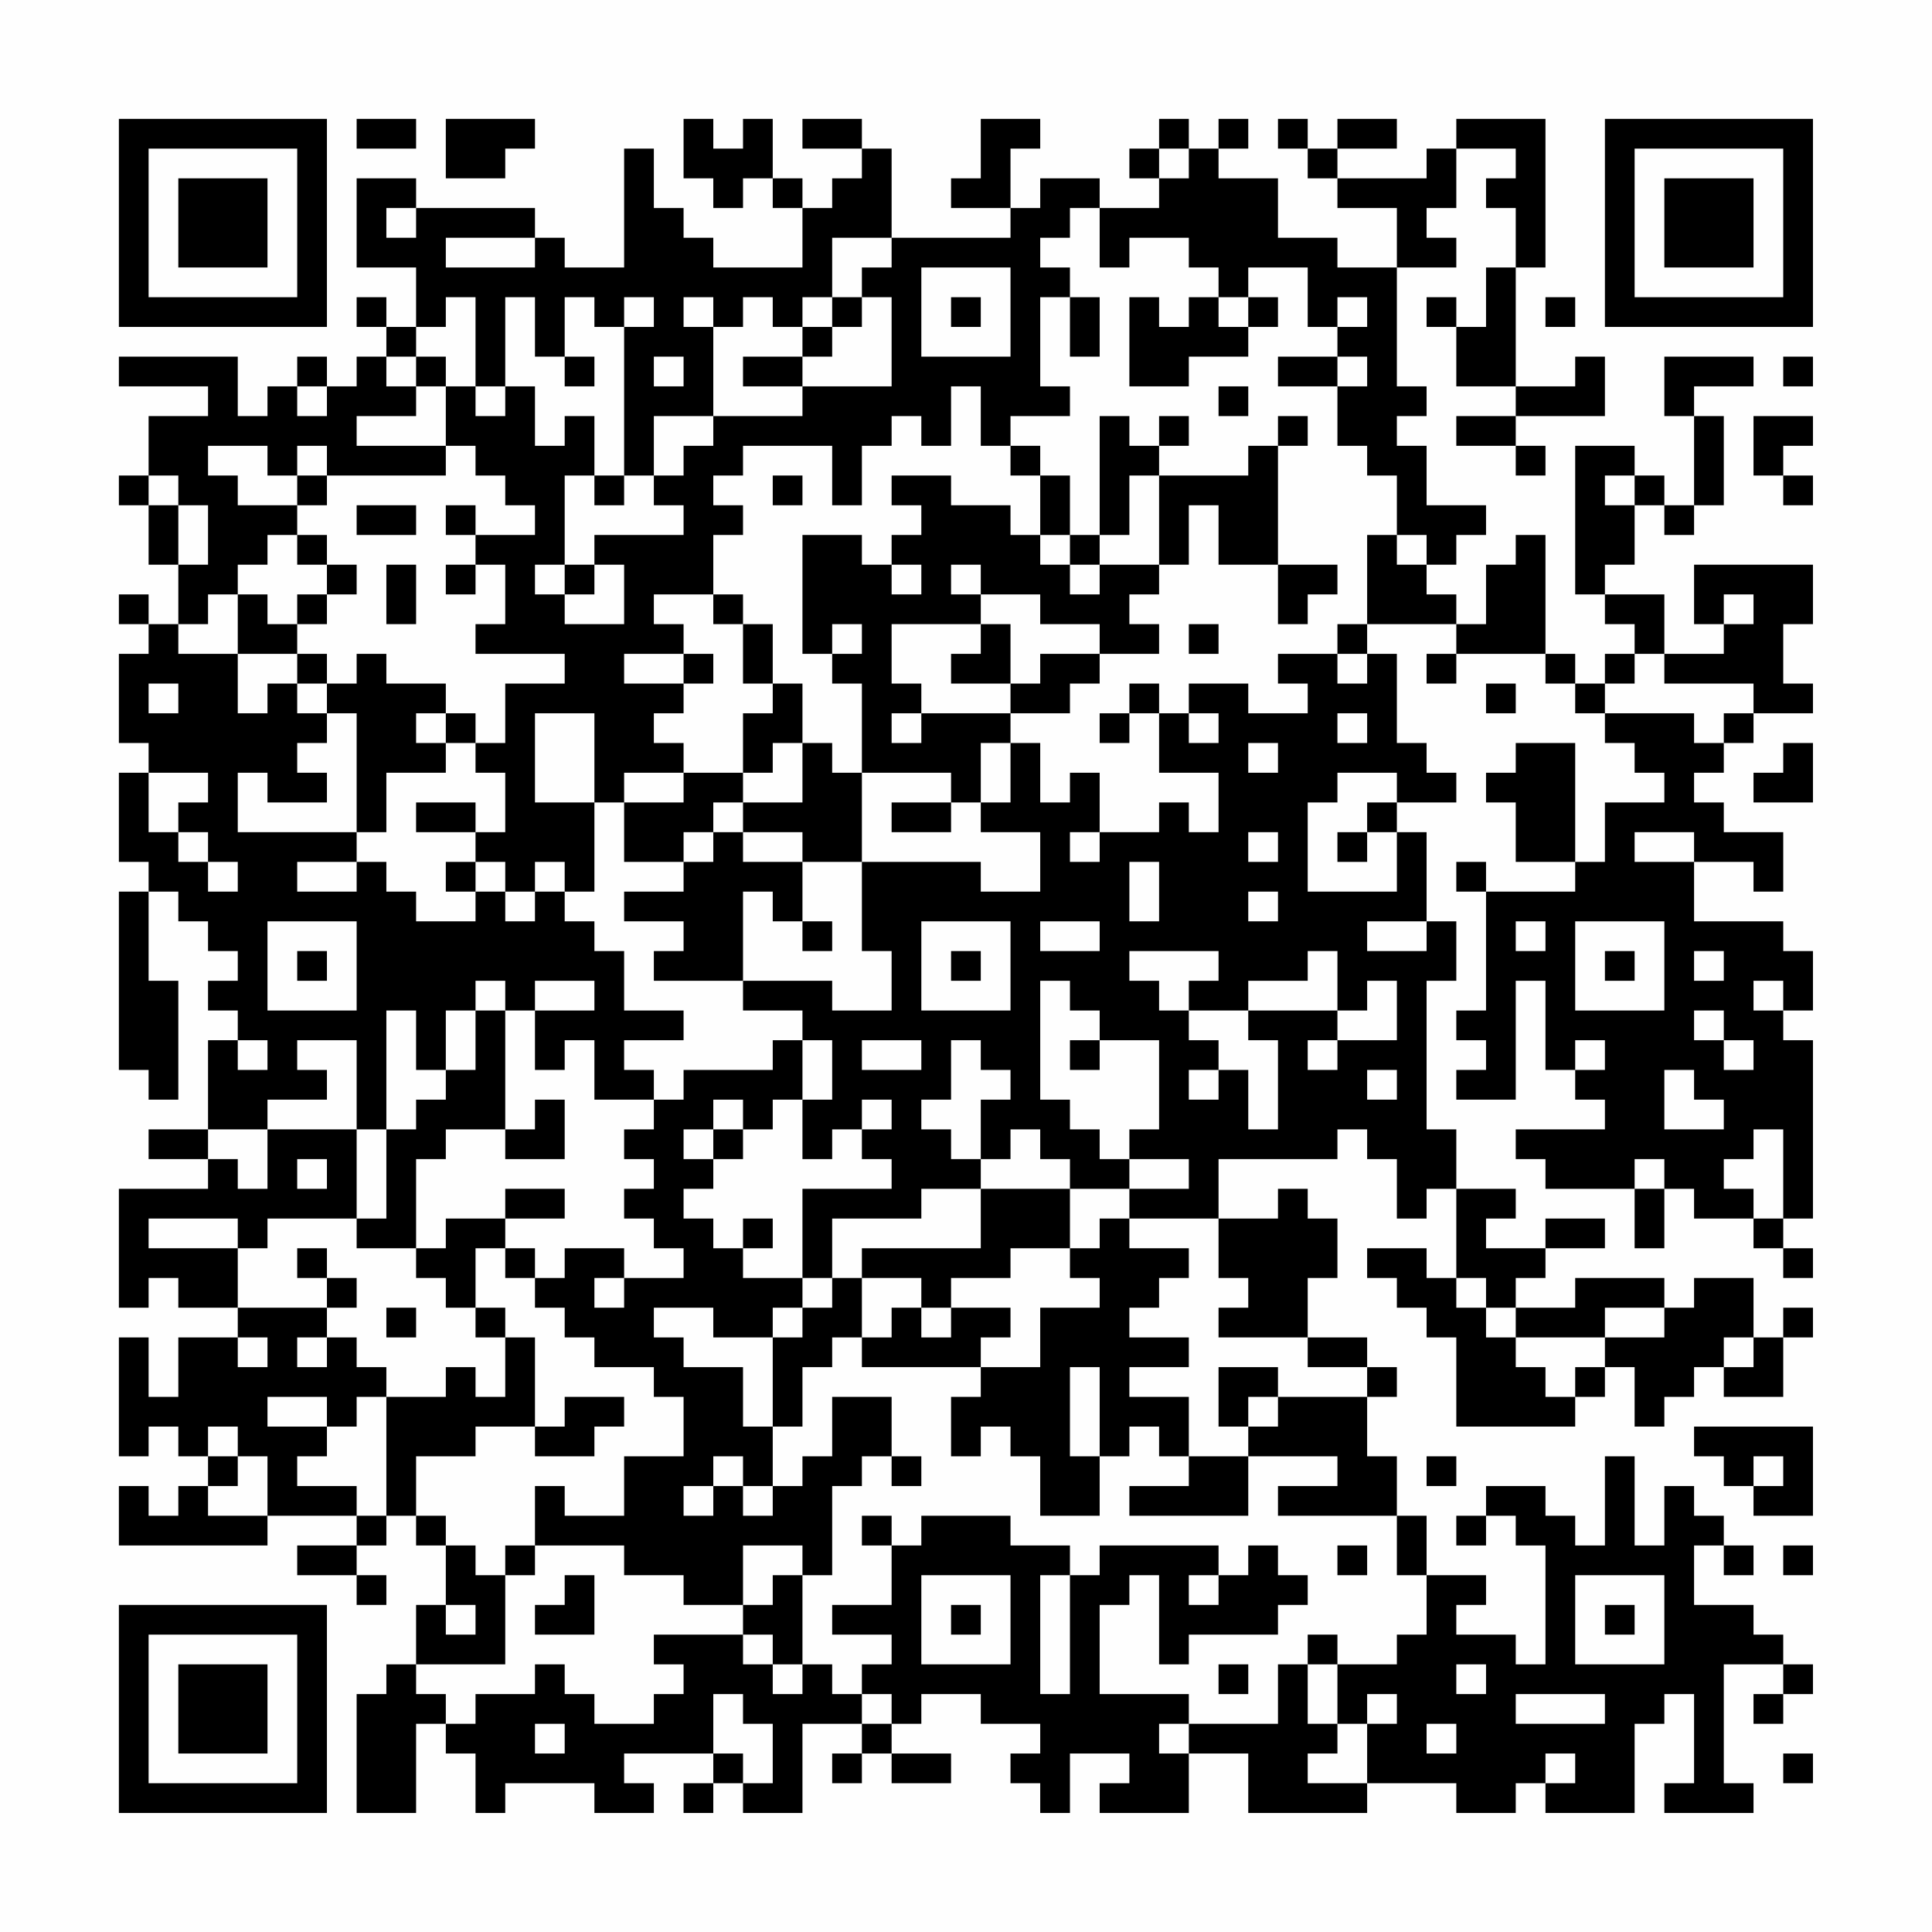 <?xml version="1.0" encoding="UTF-8"?>
<svg xmlns="http://www.w3.org/2000/svg" version="1.1" width="300" height="300" viewBox="0 0 300 300"><rect x="0" y="0" width="300" height="300" fill="#fefefe"/><g transform="scale(4.615)"><g transform="translate(4,4)"><path fill-rule="evenodd" d="M8 0L8 1L10 1L10 0ZM11 0L11 2L13 2L13 1L14 1L14 0ZM19 0L19 2L20 2L20 3L21 3L21 2L22 2L22 3L23 3L23 5L20 5L20 4L19 4L19 3L18 3L18 1L17 1L17 5L15 5L15 4L14 4L14 3L10 3L10 2L8 2L8 5L10 5L10 7L9 7L9 6L8 6L8 7L9 7L9 8L8 8L8 9L7 9L7 8L6 8L6 9L5 9L5 10L4 10L4 8L0 8L0 9L3 9L3 10L1 10L1 12L0 12L0 13L1 13L1 15L2 15L2 17L1 17L1 16L0 16L0 17L1 17L1 18L0 18L0 21L1 21L1 22L0 22L0 25L1 25L1 26L0 26L0 32L1 32L1 33L2 33L2 29L1 29L1 26L2 26L2 27L3 27L3 28L4 28L4 29L3 29L3 30L4 30L4 31L3 31L3 34L1 34L1 35L3 35L3 36L0 36L0 40L1 40L1 39L2 39L2 40L4 40L4 41L2 41L2 43L1 43L1 41L0 41L0 45L1 45L1 44L2 44L2 45L3 45L3 46L2 46L2 47L1 47L1 46L0 46L0 48L5 48L5 47L8 47L8 48L6 48L6 49L8 49L8 50L9 50L9 49L8 49L8 48L9 48L9 47L10 47L10 48L11 48L11 50L10 50L10 52L9 52L9 53L8 53L8 57L10 57L10 54L11 54L11 55L12 55L12 57L13 57L13 56L16 56L16 57L18 57L18 56L17 56L17 55L20 55L20 56L19 56L19 57L20 57L20 56L21 56L21 57L23 57L23 54L25 54L25 55L24 55L24 56L25 56L25 55L26 55L26 56L28 56L28 55L26 55L26 54L27 54L27 53L29 53L29 54L31 54L31 55L30 55L30 56L31 56L31 57L32 57L32 55L34 55L34 56L33 56L33 57L36 57L36 55L38 55L38 57L42 57L42 56L45 56L45 57L47 57L47 56L48 56L48 57L51 57L51 54L52 54L52 53L53 53L53 56L52 56L52 57L55 57L55 56L54 56L54 52L56 52L56 53L55 53L55 54L56 54L56 53L57 53L57 52L56 52L56 51L55 51L55 50L53 50L53 48L54 48L54 49L55 49L55 48L54 48L54 47L53 47L53 46L52 46L52 48L51 48L51 45L50 45L50 48L49 48L49 47L48 47L48 46L46 46L46 47L45 47L45 48L46 48L46 47L47 47L47 48L48 48L48 52L47 52L47 51L45 51L45 50L46 50L46 49L44 49L44 47L43 47L43 45L42 45L42 43L43 43L43 42L42 42L42 41L40 41L40 39L41 39L41 37L40 37L40 36L39 36L39 37L37 37L37 35L41 35L41 34L42 34L42 35L43 35L43 37L44 37L44 36L45 36L45 39L44 39L44 38L42 38L42 39L43 39L43 40L44 40L44 41L45 41L45 44L49 44L49 43L50 43L50 42L51 42L51 44L52 44L52 43L53 43L53 42L54 42L54 43L56 43L56 41L57 41L57 40L56 40L56 41L55 41L55 39L53 39L53 40L52 40L52 39L49 39L49 40L47 40L47 39L48 39L48 38L50 38L50 37L48 37L48 38L46 38L46 37L47 37L47 36L45 36L45 34L44 34L44 29L45 29L45 27L44 27L44 24L43 24L43 23L45 23L45 22L44 22L44 21L43 21L43 18L42 18L42 17L45 17L45 18L44 18L44 19L45 19L45 18L48 18L48 19L49 19L49 20L50 20L50 21L51 21L51 22L52 22L52 23L50 23L50 25L49 25L49 21L47 21L47 22L46 22L46 23L47 23L47 25L49 25L49 26L46 26L46 25L45 25L45 26L46 26L46 30L45 30L45 31L46 31L46 32L45 32L45 33L47 33L47 29L48 29L48 32L49 32L49 33L50 33L50 34L47 34L47 35L48 35L48 36L51 36L51 38L52 38L52 36L53 36L53 37L55 37L55 38L56 38L56 39L57 39L57 38L56 38L56 37L57 37L57 31L56 31L56 30L57 30L57 28L56 28L56 27L53 27L53 25L55 25L55 26L56 26L56 24L54 24L54 23L53 23L53 22L54 22L54 21L55 21L55 20L57 20L57 19L56 19L56 17L57 17L57 15L53 15L53 17L54 17L54 18L52 18L52 16L50 16L50 15L51 15L51 13L52 13L52 14L53 14L53 13L54 13L54 10L53 10L53 9L55 9L55 8L52 8L52 10L53 10L53 13L52 13L52 12L51 12L51 11L49 11L49 16L50 16L50 17L51 17L51 18L50 18L50 19L49 19L49 18L48 18L48 14L47 14L47 15L46 15L46 17L45 17L45 16L44 16L44 15L45 15L45 14L46 14L46 13L44 13L44 11L43 11L43 10L44 10L44 9L43 9L43 5L45 5L45 4L44 4L44 3L45 3L45 1L47 1L47 2L46 2L46 3L47 3L47 5L46 5L46 7L45 7L45 6L44 6L44 7L45 7L45 9L47 9L47 10L45 10L45 11L47 11L47 12L48 12L48 11L47 11L47 10L50 10L50 8L49 8L49 9L47 9L47 5L48 5L48 0L45 0L45 1L44 1L44 2L41 2L41 1L43 1L43 0L41 0L41 1L40 1L40 0L39 0L39 1L40 1L40 2L41 2L41 3L43 3L43 5L41 5L41 4L39 4L39 2L37 2L37 1L38 1L38 0L37 0L37 1L36 1L36 0L35 0L35 1L34 1L34 2L35 2L35 3L33 3L33 2L31 2L31 3L30 3L30 1L31 1L31 0L29 0L29 2L28 2L28 3L30 3L30 4L26 4L26 1L25 1L25 0L23 0L23 1L25 1L25 2L24 2L24 3L23 3L23 2L22 2L22 0L21 0L21 1L20 1L20 0ZM35 1L35 2L36 2L36 1ZM9 3L9 4L10 4L10 3ZM32 3L32 4L31 4L31 5L32 5L32 6L31 6L31 9L32 9L32 10L30 10L30 11L29 11L29 9L28 9L28 11L27 11L27 10L26 10L26 11L25 11L25 13L24 13L24 11L21 11L21 12L20 12L20 13L21 13L21 14L20 14L20 16L18 16L18 17L19 17L19 18L17 18L17 19L19 19L19 20L18 20L18 21L19 21L19 22L17 22L17 23L16 23L16 20L14 20L14 23L16 23L16 26L15 26L15 25L14 25L14 26L13 26L13 25L12 25L12 24L13 24L13 22L12 22L12 21L13 21L13 19L15 19L15 18L12 18L12 17L13 17L13 15L12 15L12 14L14 14L14 13L13 13L13 12L12 12L12 11L11 11L11 9L12 9L12 10L13 10L13 9L14 9L14 11L15 11L15 10L16 10L16 12L15 12L15 15L14 15L14 16L15 16L15 17L17 17L17 15L16 15L16 14L19 14L19 13L18 13L18 12L19 12L19 11L20 11L20 10L23 10L23 9L26 9L26 6L25 6L25 5L26 5L26 4L24 4L24 6L23 6L23 7L22 7L22 6L21 6L21 7L20 7L20 6L19 6L19 7L20 7L20 10L18 10L18 12L17 12L17 7L18 7L18 6L17 6L17 7L16 7L16 6L15 6L15 8L14 8L14 6L13 6L13 9L12 9L12 6L11 6L11 7L10 7L10 8L9 8L9 9L10 9L10 10L8 10L8 11L11 11L11 12L7 12L7 11L6 11L6 12L5 12L5 11L3 11L3 12L4 12L4 13L6 13L6 14L5 14L5 15L4 15L4 16L3 16L3 17L2 17L2 18L4 18L4 20L5 20L5 19L6 19L6 20L7 20L7 21L6 21L6 22L7 22L7 23L5 23L5 22L4 22L4 24L8 24L8 25L6 25L6 26L8 26L8 25L9 25L9 26L10 26L10 27L12 27L12 26L13 26L13 27L14 27L14 26L15 26L15 27L16 27L16 28L17 28L17 30L19 30L19 31L17 31L17 32L18 32L18 33L16 33L16 31L15 31L15 32L14 32L14 30L16 30L16 29L14 29L14 30L13 30L13 29L12 29L12 30L11 30L11 32L10 32L10 30L9 30L9 34L8 34L8 31L6 31L6 32L7 32L7 33L5 33L5 34L3 34L3 35L4 35L4 36L5 36L5 34L8 34L8 37L5 37L5 38L4 38L4 37L1 37L1 38L4 38L4 40L7 40L7 41L6 41L6 42L7 42L7 41L8 41L8 42L9 42L9 43L8 43L8 44L7 44L7 43L5 43L5 44L7 44L7 45L6 45L6 46L8 46L8 47L9 47L9 43L11 43L11 42L12 42L12 43L13 43L13 41L14 41L14 44L12 44L12 45L10 45L10 47L11 47L11 48L12 48L12 49L13 49L13 52L10 52L10 53L11 53L11 54L12 54L12 53L14 53L14 52L15 52L15 53L16 53L16 54L18 54L18 53L19 53L19 52L18 52L18 51L21 51L21 52L22 52L22 53L23 53L23 52L24 52L24 53L25 53L25 54L26 54L26 53L25 53L25 52L26 52L26 51L24 51L24 50L26 50L26 48L27 48L27 47L30 47L30 48L32 48L32 49L31 49L31 53L32 53L32 49L33 49L33 48L37 48L37 49L36 49L36 50L37 50L37 49L38 49L38 48L39 48L39 49L40 49L40 50L39 50L39 51L36 51L36 52L35 52L35 49L34 49L34 50L33 50L33 53L36 53L36 54L35 54L35 55L36 55L36 54L39 54L39 52L40 52L40 54L41 54L41 55L40 55L40 56L42 56L42 54L43 54L43 53L42 53L42 54L41 54L41 52L43 52L43 51L44 51L44 49L43 49L43 47L39 47L39 46L41 46L41 45L38 45L38 44L39 44L39 43L42 43L42 42L40 42L40 41L37 41L37 40L38 40L38 39L37 39L37 37L34 37L34 36L36 36L36 35L34 35L34 34L35 34L35 31L33 31L33 30L32 30L32 29L31 29L31 33L32 33L32 34L33 34L33 35L34 35L34 36L32 36L32 35L31 35L31 34L30 34L30 35L29 35L29 33L30 33L30 32L29 32L29 31L28 31L28 33L27 33L27 34L28 34L28 35L29 35L29 36L27 36L27 37L24 37L24 39L23 39L23 36L26 36L26 35L25 35L25 34L26 34L26 33L25 33L25 34L24 34L24 35L23 35L23 33L24 33L24 31L23 31L23 30L21 30L21 29L24 29L24 30L26 30L26 28L25 28L25 25L29 25L29 26L31 26L31 24L29 24L29 23L30 23L30 21L31 21L31 23L32 23L32 22L33 22L33 24L32 24L32 25L33 25L33 24L35 24L35 23L36 23L36 24L37 24L37 22L35 22L35 20L36 20L36 21L37 21L37 20L36 20L36 19L38 19L38 20L40 20L40 19L39 19L39 18L41 18L41 19L42 19L42 18L41 18L41 17L42 17L42 14L43 14L43 15L44 15L44 14L43 14L43 12L42 12L42 11L41 11L41 9L42 9L42 8L41 8L41 7L42 7L42 6L41 6L41 7L40 7L40 5L38 5L38 6L37 6L37 5L36 5L36 4L34 4L34 5L33 5L33 3ZM11 4L11 5L14 5L14 4ZM27 5L27 8L30 8L30 5ZM24 6L24 7L23 7L23 8L21 8L21 9L23 9L23 8L24 8L24 7L25 7L25 6ZM28 6L28 7L29 7L29 6ZM32 6L32 8L33 8L33 6ZM34 6L34 9L36 9L36 8L38 8L38 7L39 7L39 6L38 6L38 7L37 7L37 6L36 6L36 7L35 7L35 6ZM48 6L48 7L49 7L49 6ZM10 8L10 9L11 9L11 8ZM15 8L15 9L16 9L16 8ZM18 8L18 9L19 9L19 8ZM39 8L39 9L41 9L41 8ZM56 8L56 9L57 9L57 8ZM6 9L6 10L7 10L7 9ZM37 9L37 10L38 10L38 9ZM33 10L33 14L32 14L32 12L31 12L31 11L30 11L30 12L31 12L31 14L30 14L30 13L28 13L28 12L26 12L26 13L27 13L27 14L26 14L26 15L25 15L25 14L23 14L23 18L24 18L24 19L25 19L25 22L24 22L24 21L23 21L23 19L22 19L22 17L21 17L21 16L20 16L20 17L21 17L21 19L22 19L22 20L21 20L21 22L19 22L19 23L17 23L17 25L19 25L19 26L17 26L17 27L19 27L19 28L18 28L18 29L21 29L21 26L22 26L22 27L23 27L23 28L24 28L24 27L23 27L23 25L25 25L25 22L28 22L28 23L26 23L26 24L28 24L28 23L29 23L29 21L30 21L30 20L32 20L32 19L33 19L33 18L35 18L35 17L34 17L34 16L35 16L35 15L36 15L36 13L37 13L37 15L39 15L39 17L40 17L40 16L41 16L41 15L39 15L39 11L40 11L40 10L39 10L39 11L38 11L38 12L35 12L35 11L36 11L36 10L35 10L35 11L34 11L34 10ZM55 10L55 12L56 12L56 13L57 13L57 12L56 12L56 11L57 11L57 10ZM1 12L1 13L2 13L2 15L3 15L3 13L2 13L2 12ZM6 12L6 13L7 13L7 12ZM16 12L16 13L17 13L17 12ZM22 12L22 13L23 13L23 12ZM34 12L34 14L33 14L33 15L32 15L32 14L31 14L31 15L32 15L32 16L33 16L33 15L35 15L35 12ZM50 12L50 13L51 13L51 12ZM8 13L8 14L10 14L10 13ZM11 13L11 14L12 14L12 13ZM6 14L6 15L7 15L7 16L6 16L6 17L5 17L5 16L4 16L4 18L6 18L6 19L7 19L7 20L8 20L8 24L9 24L9 22L11 22L11 21L12 21L12 20L11 20L11 19L9 19L9 18L8 18L8 19L7 19L7 18L6 18L6 17L7 17L7 16L8 16L8 15L7 15L7 14ZM9 15L9 17L10 17L10 15ZM11 15L11 16L12 16L12 15ZM15 15L15 16L16 16L16 15ZM26 15L26 16L27 16L27 15ZM28 15L28 16L29 16L29 17L26 17L26 19L27 19L27 20L26 20L26 21L27 21L27 20L30 20L30 19L31 19L31 18L33 18L33 17L31 17L31 16L29 16L29 15ZM54 16L54 17L55 17L55 16ZM24 17L24 18L25 18L25 17ZM29 17L29 18L28 18L28 19L30 19L30 17ZM36 17L36 18L37 18L37 17ZM19 18L19 19L20 19L20 18ZM51 18L51 19L50 19L50 20L53 20L53 21L54 21L54 20L55 20L55 19L52 19L52 18ZM1 19L1 20L2 20L2 19ZM34 19L34 20L33 20L33 21L34 21L34 20L35 20L35 19ZM46 19L46 20L47 20L47 19ZM10 20L10 21L11 21L11 20ZM41 20L41 21L42 21L42 20ZM22 21L22 22L21 22L21 23L20 23L20 24L19 24L19 25L20 25L20 24L21 24L21 25L23 25L23 24L21 24L21 23L23 23L23 21ZM38 21L38 22L39 22L39 21ZM56 21L56 22L55 22L55 23L57 23L57 21ZM1 22L1 24L2 24L2 25L3 25L3 26L4 26L4 25L3 25L3 24L2 24L2 23L3 23L3 22ZM41 22L41 23L40 23L40 26L43 26L43 24L42 24L42 23L43 23L43 22ZM10 23L10 24L12 24L12 23ZM38 24L38 25L39 25L39 24ZM41 24L41 25L42 25L42 24ZM51 24L51 25L53 25L53 24ZM11 25L11 26L12 26L12 25ZM34 25L34 27L35 27L35 25ZM38 26L38 27L39 27L39 26ZM5 27L5 30L8 30L8 27ZM27 27L27 30L30 30L30 27ZM31 27L31 28L33 28L33 27ZM42 27L42 28L44 28L44 27ZM47 27L47 28L48 28L48 27ZM49 27L49 30L52 30L52 27ZM6 28L6 29L7 29L7 28ZM28 28L28 29L29 29L29 28ZM34 28L34 29L35 29L35 30L36 30L36 31L37 31L37 32L36 32L36 33L37 33L37 32L38 32L38 34L39 34L39 31L38 31L38 30L41 30L41 31L40 31L40 32L41 32L41 31L43 31L43 29L42 29L42 30L41 30L41 28L40 28L40 29L38 29L38 30L36 30L36 29L37 29L37 28ZM50 28L50 29L51 29L51 28ZM53 28L53 29L54 29L54 28ZM55 29L55 30L56 30L56 29ZM12 30L12 32L11 32L11 33L10 33L10 34L9 34L9 37L8 37L8 38L10 38L10 39L11 39L11 40L12 40L12 41L13 41L13 40L12 40L12 38L13 38L13 39L14 39L14 40L15 40L15 41L16 41L16 42L18 42L18 43L19 43L19 45L17 45L17 47L15 47L15 46L14 46L14 48L13 48L13 49L14 49L14 48L17 48L17 49L19 49L19 50L21 50L21 51L22 51L22 52L23 52L23 49L24 49L24 46L25 46L25 45L26 45L26 46L27 46L27 45L26 45L26 43L24 43L24 45L23 45L23 46L22 46L22 44L23 44L23 42L24 42L24 41L25 41L25 42L29 42L29 43L28 43L28 45L29 45L29 44L30 44L30 45L31 45L31 47L33 47L33 45L34 45L34 44L35 44L35 45L36 45L36 46L34 46L34 47L38 47L38 45L36 45L36 43L34 43L34 42L36 42L36 41L34 41L34 40L35 40L35 39L36 39L36 38L34 38L34 37L33 37L33 38L32 38L32 36L29 36L29 38L25 38L25 39L24 39L24 40L23 40L23 39L21 39L21 38L22 38L22 37L21 37L21 38L20 38L20 37L19 37L19 36L20 36L20 35L21 35L21 34L22 34L22 33L23 33L23 31L22 31L22 32L19 32L19 33L18 33L18 34L17 34L17 35L18 35L18 36L17 36L17 37L18 37L18 38L19 38L19 39L17 39L17 38L15 38L15 39L14 39L14 38L13 38L13 37L15 37L15 36L13 36L13 37L11 37L11 38L10 38L10 35L11 35L11 34L13 34L13 35L15 35L15 33L14 33L14 34L13 34L13 30ZM53 30L53 31L54 31L54 32L55 32L55 31L54 31L54 30ZM4 31L4 32L5 32L5 31ZM25 31L25 32L27 32L27 31ZM32 31L32 32L33 32L33 31ZM49 31L49 32L50 32L50 31ZM42 32L42 33L43 33L43 32ZM52 32L52 34L54 34L54 33L53 33L53 32ZM20 33L20 34L19 34L19 35L20 35L20 34L21 34L21 33ZM55 34L55 35L54 35L54 36L55 36L55 37L56 37L56 34ZM6 35L6 36L7 36L7 35ZM51 35L51 36L52 36L52 35ZM6 38L6 39L7 39L7 40L8 40L8 39L7 39L7 38ZM30 38L30 39L28 39L28 40L27 40L27 39L25 39L25 41L26 41L26 40L27 40L27 41L28 41L28 40L30 40L30 41L29 41L29 42L31 42L31 40L33 40L33 39L32 39L32 38ZM16 39L16 40L17 40L17 39ZM45 39L45 40L46 40L46 41L47 41L47 42L48 42L48 43L49 43L49 42L50 42L50 41L52 41L52 40L50 40L50 41L47 41L47 40L46 40L46 39ZM9 40L9 41L10 41L10 40ZM18 40L18 41L19 41L19 42L21 42L21 44L22 44L22 41L23 41L23 40L22 40L22 41L20 41L20 40ZM4 41L4 42L5 42L5 41ZM54 41L54 42L55 42L55 41ZM32 42L32 45L33 45L33 42ZM37 42L37 44L38 44L38 43L39 43L39 42ZM15 43L15 44L14 44L14 45L16 45L16 44L17 44L17 43ZM3 44L3 45L4 45L4 46L3 46L3 47L5 47L5 45L4 45L4 44ZM53 44L53 45L54 45L54 46L55 46L55 47L57 47L57 44ZM20 45L20 46L19 46L19 47L20 47L20 46L21 46L21 47L22 47L22 46L21 46L21 45ZM44 45L44 46L45 46L45 45ZM55 45L55 46L56 46L56 45ZM25 47L25 48L26 48L26 47ZM21 48L21 50L22 50L22 49L23 49L23 48ZM41 48L41 49L42 49L42 48ZM56 48L56 49L57 49L57 48ZM15 49L15 50L14 50L14 51L16 51L16 49ZM27 49L27 52L30 52L30 49ZM49 49L49 52L52 52L52 49ZM11 50L11 51L12 51L12 50ZM28 50L28 51L29 51L29 50ZM50 50L50 51L51 51L51 50ZM40 51L40 52L41 52L41 51ZM37 52L37 53L38 53L38 52ZM45 52L45 53L46 53L46 52ZM20 53L20 55L21 55L21 56L22 56L22 54L21 54L21 53ZM47 53L47 54L50 54L50 53ZM14 54L14 55L15 55L15 54ZM44 54L44 55L45 55L45 54ZM48 55L48 56L49 56L49 55ZM56 55L56 56L57 56L57 55ZM0 0L0 7L7 7L7 0ZM1 1L1 6L6 6L6 1ZM2 2L2 5L5 5L5 2ZM50 0L50 7L57 7L57 0ZM51 1L51 6L56 6L56 1ZM52 2L52 5L55 5L55 2ZM0 50L0 57L7 57L7 50ZM1 51L1 56L6 56L6 51ZM2 52L2 55L5 55L5 52Z" fill="#000000"/></g></g></svg>
